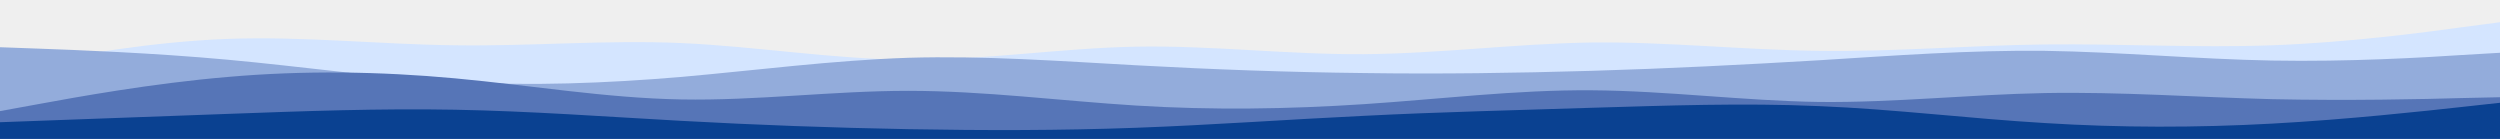 <svg id="visual" viewBox="0 0 900 50" width="900" height="50" xmlns="http://www.w3.org/2000/svg" xmlns:xlink="http://www.w3.org/1999/xlink" version="1.1"><rect x="0" y="0" width="900" height="50" fill="#efefef"></rect><path d="M0 25L13.7 22.5C27.3 20 54.7 15 82 14C109.3 13 136.7 16 163.8 16.3C191 16.7 218 14.3 245.2 15.5C272.3 16.7 299.7 21.3 327 21.5C354.3 21.7 381.7 17.3 409 16.8C436.3 16.3 463.7 19.7 491 19.5C518.3 19.3 545.7 15.7 573 15.3C600.3 15 627.7 18 654.8 18.3C682 18.7 709 16.3 736.2 16C763.3 15.7 790.7 17.3 818 16.3C845.3 15.3 872.7 11.7 886.3 9.8L900 8L900 51L886.3 51C872.7 51 845.3 51 818 51C790.7 51 763.3 51 736.2 51C709 51 682 51 654.8 51C627.7 51 600.3 51 573 51C545.7 51 518.3 51 491 51C463.7 51 436.3 51 409 51C381.7 51 354.3 51 327 51C299.7 51 272.3 51 245.2 51C218 51 191 51 163.8 51C136.7 51 109.3 51 82 51C54.7 51 27.3 51 13.7 51L0 51Z" fill="#d4e5ff"></path><path d="M0 17L13.7 17.5C27.3 18 54.7 19 82 21.5C109.3 24 136.7 28 163.8 29.5C191 31 218 30 245.2 27.7C272.3 25.3 299.7 21.7 327 20.8C354.3 20 381.7 22 409 23.5C436.3 25 463.7 26 491 26.3C518.3 26.7 545.7 26.3 573 25.5C600.3 24.7 627.7 23.3 654.8 21.7C682 20 709 18 736.2 18.3C763.3 18.7 790.7 21.3 818 21.8C845.3 22.3 872.7 20.7 886.3 19.8L900 19L900 51L886.3 51C872.7 51 845.3 51 818 51C790.7 51 763.3 51 736.2 51C709 51 682 51 654.8 51C627.7 51 600.3 51 573 51C545.7 51 518.3 51 491 51C463.7 51 436.3 51 409 51C381.7 51 354.3 51 327 51C299.7 51 272.3 51 245.2 51C218 51 191 51 163.8 51C136.7 51 109.3 51 82 51C54.7 51 27.3 51 13.7 51L0 51Z" fill="#93acdb"></path><path d="M0 40L13.7 37.5C27.3 35 54.7 30 82 27.7C109.3 25.3 136.7 25.7 163.8 28.2C191 30.7 218 35.3 245.2 35.8C272.3 36.3 299.7 32.7 327 32.7C354.3 32.7 381.7 36.3 409 38C436.3 39.7 463.7 39.3 491 37.5C518.3 35.7 545.7 32.3 573 32.5C600.3 32.7 627.7 36.3 654.8 36.7C682 37 709 34 736.2 33.5C763.3 33 790.7 35 818 35.7C845.3 36.3 872.7 35.7 886.3 35.3L900 35L900 51L886.3 51C872.7 51 845.3 51 818 51C790.7 51 763.3 51 736.2 51C709 51 682 51 654.8 51C627.7 51 600.3 51 573 51C545.7 51 518.3 51 491 51C463.7 51 436.3 51 409 51C381.7 51 354.3 51 327 51C299.7 51 272.3 51 245.2 51C218 51 191 51 163.8 51C136.7 51 109.3 51 82 51C54.7 51 27.3 51 13.7 51L0 51Z" fill="#5675b7"></path><path d="M0 44L13.7 43.5C27.3 43 54.7 42 82 41C109.3 40 136.7 39 163.8 39.5C191 40 218 42 245.2 43.5C272.3 45 299.7 46 327 46.5C354.3 47 381.7 47 409 46C436.3 45 463.7 43 491 41.7C518.3 40.3 545.7 39.7 573 38.8C600.3 38 627.7 37 654.8 38.2C682 39.3 709 42.7 736.2 44.3C763.3 46 790.7 46 818 44.5C845.3 43 872.7 40 886.3 38.5L900 37L900 51L886.3 51C872.7 51 845.3 51 818 51C790.7 51 763.3 51 736.2 51C709 51 682 51 654.8 51C627.7 51 600.3 51 573 51C545.7 51 518.3 51 491 51C463.7 51 436.3 51 409 51C381.7 51 354.3 51 327 51C299.7 51 272.3 51 245.2 51C218 51 191 51 163.8 51C136.7 51 109.3 51 82 51C54.7 51 27.3 51 13.7 51L0 51Z" fill="#0a4191"></path></svg>